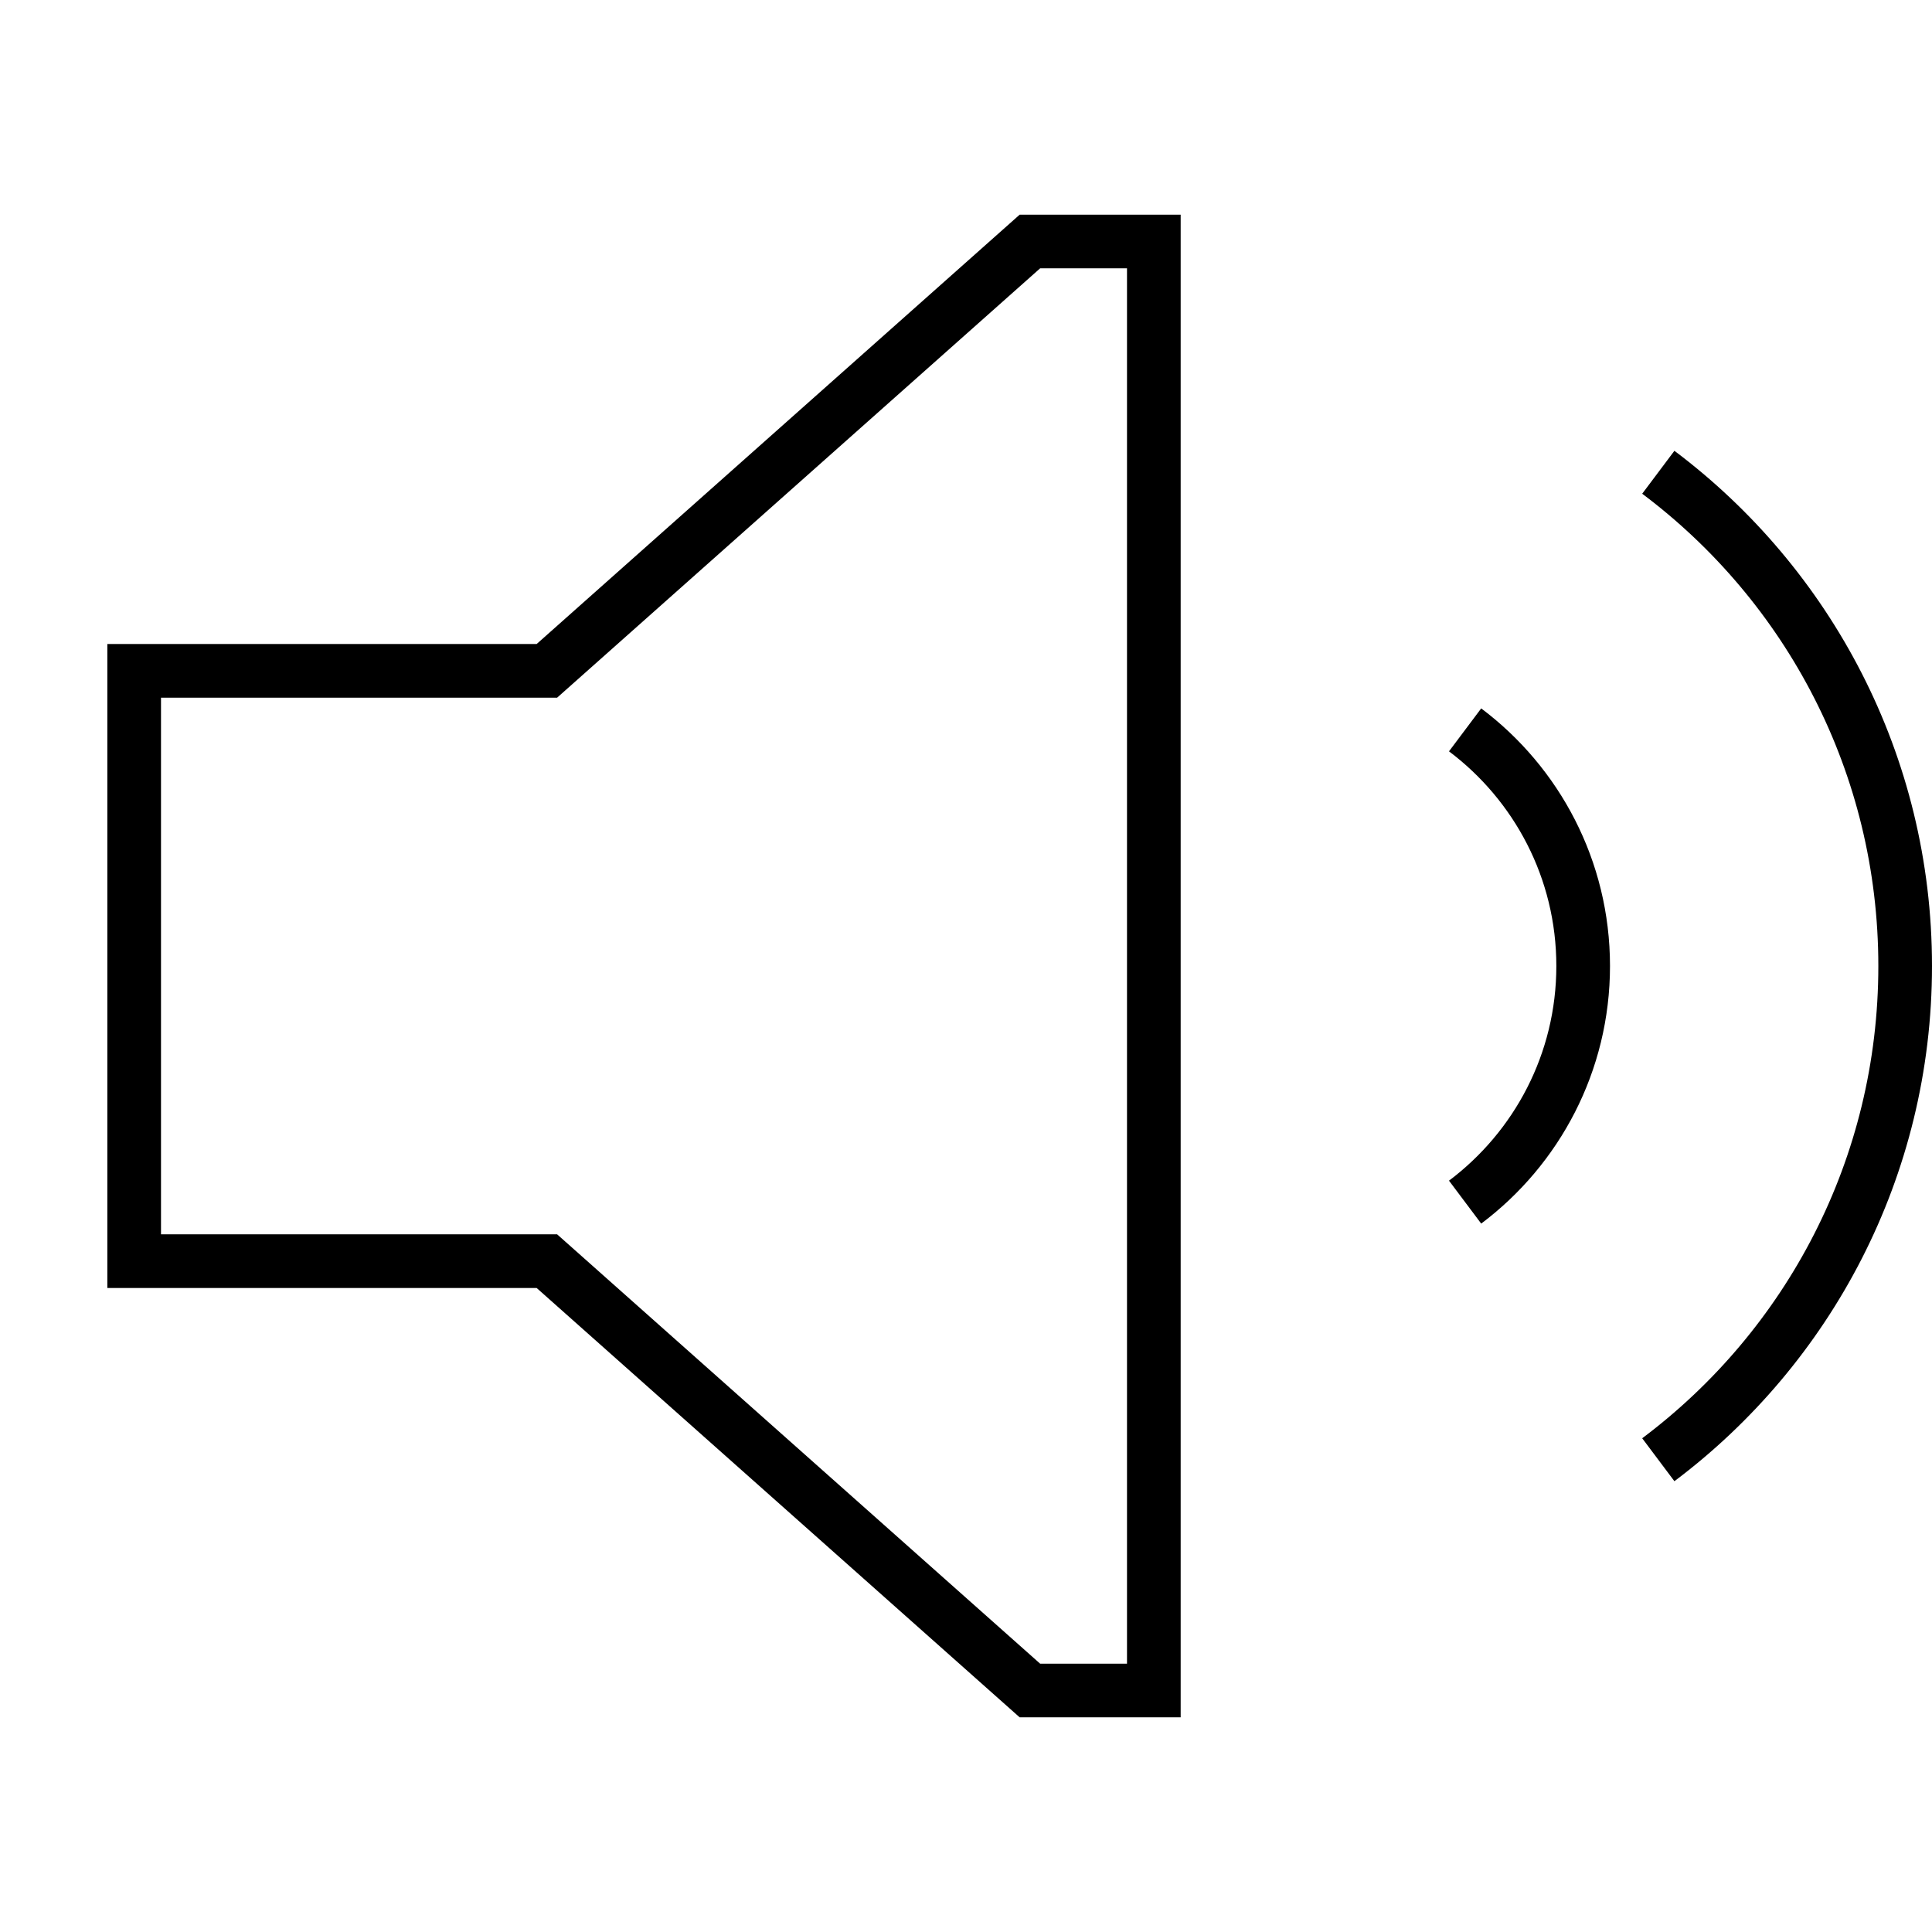 <svg xmlns="http://www.w3.org/2000/svg" width="24" height="24" viewBox="0 0 576 512">
    <path d="M170.6 340l-4.5-4-6.1 0L48 336l0-160 112 0 6.1 0 4.5-4L310.1 48 336 48l0 416-25.9 0L170.6 340zM32 352l16 0 112 0L304 480l32 0 16 0 0-16 0-416 0-16-16 0-32 0L160 160 48 160l-16 0 0 16 0 160 0 16zm409.6-19.2C464.9 315.3 480 287.4 480 256s-15.1-59.3-38.4-76.8L432 192c19.4 14.6 32 37.8 32 64s-12.6 49.4-32 64l9.6 12.8zm57.6 76.8c46.6-35 76.8-90.8 76.8-153.6s-30.2-118.6-76.8-153.6l-9.6 12.8C532.4 147.3 560 198.4 560 256s-27.6 108.7-70.4 140.8l9.6 12.8z"/>
</svg>